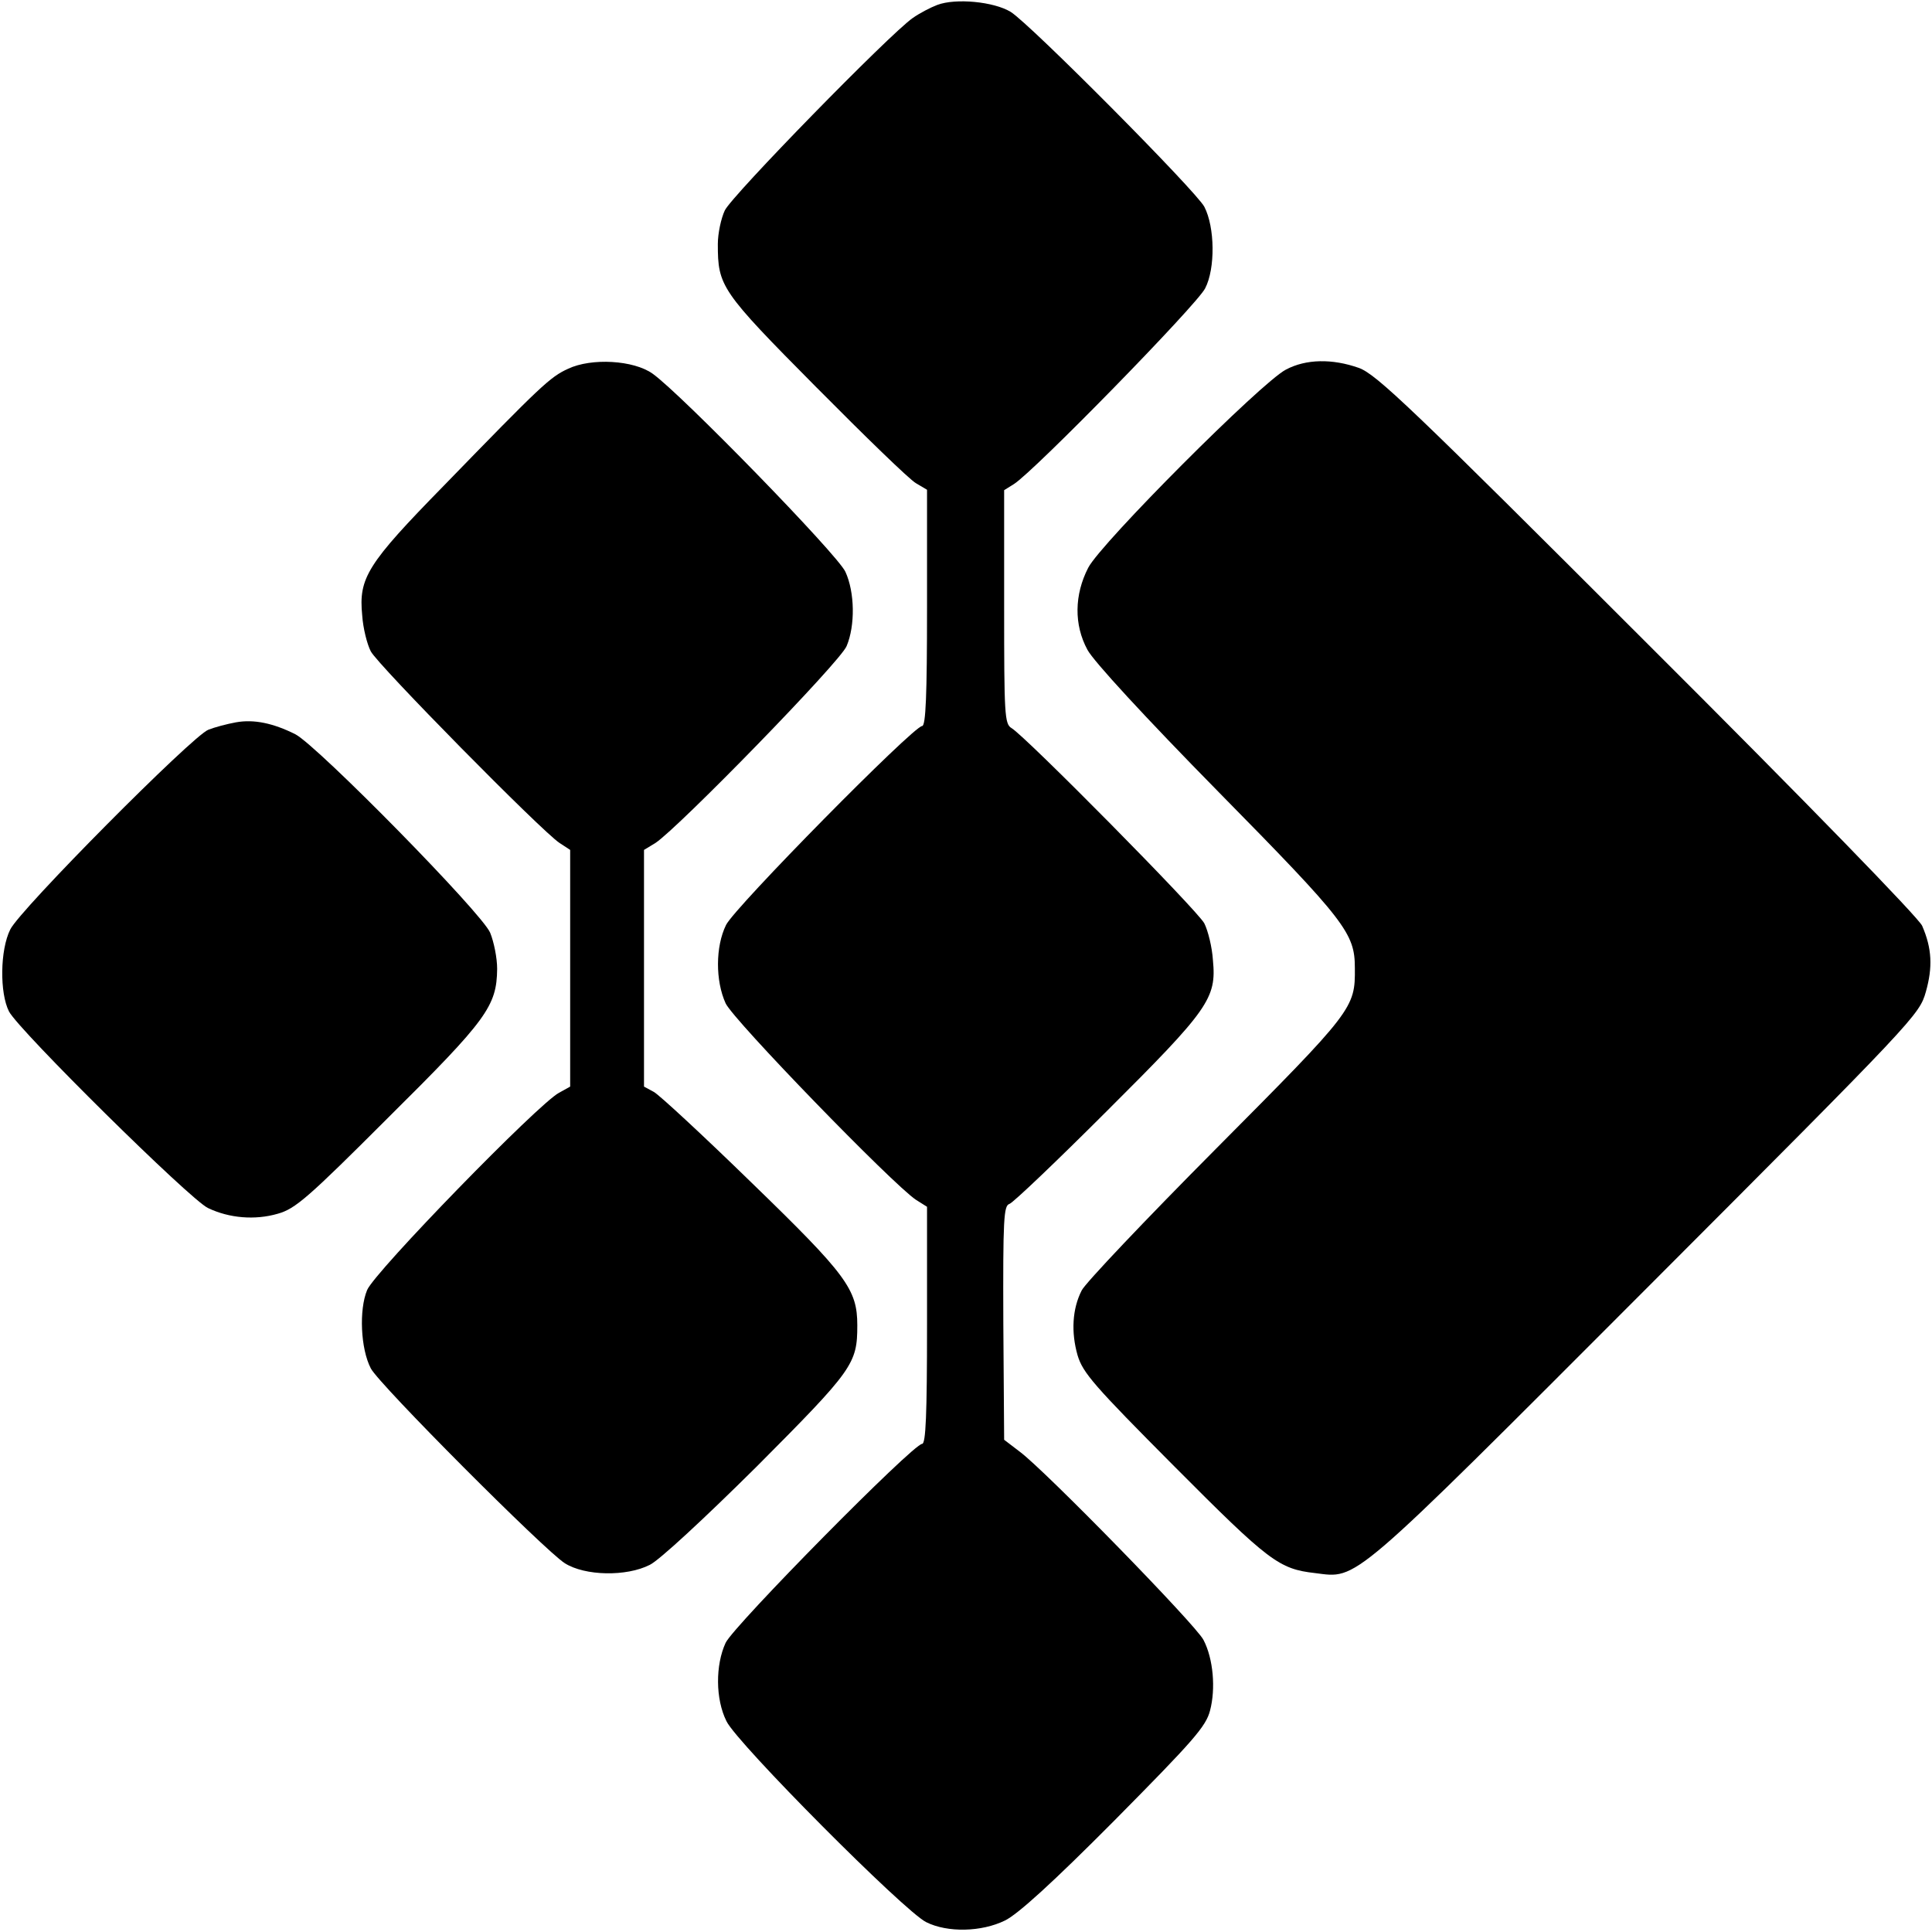 <?xml version="1.0" standalone="no"?>
<!DOCTYPE svg PUBLIC "-//W3C//DTD SVG 20010904//EN"
 "http://www.w3.org/TR/2001/REC-SVG-20010904/DTD/svg10.dtd">
<svg version="1.0" xmlns="http://www.w3.org/2000/svg"
 width="471pt" height="471pt" viewBox="0 0 471 471"
 preserveAspectRatio="xMidYMid meet">
<g transform="translate(0,471) scale(0.1,-0.1)"
fill="#000000" stroke="none">
<path d="M2285 4698 c-16 -6 -43 -20 -60 -32 -56 -39 -441 -433 -458 -469 -9
-19 -17 -56 -17 -82 0 -103 7 -114 239 -348 119 -120 228 -226 244 -235 l27
-16 0 -288 c0 -212 -3 -288 -12 -288 -21 0 -457 -442 -478 -485 -26 -53 -26
-136 -1 -191 19 -41 407 -441 464 -479 l27 -17 0 -289 c0 -218 -3 -289 -12
-289 -22 0 -459 -443 -479 -485 -25 -54 -25 -137 2 -191 25 -53 434 -464 487
-490 52 -26 135 -24 192 4 31 15 116 92 267 244 193 195 223 229 233 268 14
53 8 126 -16 172 -18 36 -386 413 -448 459 l-38 29 -2 285 c-1 255 1 286 15
290 9 3 116 105 237 226 249 248 268 275 259 368 -2 32 -12 72 -21 90 -17 32
-436 456 -470 476 -17 10 -18 33 -18 295 l0 285 24 15 c49 31 446 437 466 477
25 48 24 149 -2 199 -20 38 -424 445 -472 475 -41 25 -134 34 -179 17z"/>
<path d="M1385 3811 c-44 -20 -66 -41 -303 -285 -187 -191 -208 -225 -199
-316 2 -31 12 -71 21 -88 17 -33 416 -438 460 -467 l26 -17 0 -289 0 -288 -27
-15 c-50 -26 -450 -437 -468 -481 -20 -48 -16 -143 9 -191 20 -39 425 -445
473 -475 49 -31 150 -33 207 -4 23 11 133 113 261 240 235 236 245 250 245
344 0 88 -26 123 -257 347 -118 115 -226 215 -239 222 l-24 13 0 288 0 289 28
17 c56 37 451 442 466 480 21 50 20 131 -3 181 -19 42 -401 434 -470 483 -46
33 -149 39 -206 12z"/>
<path d="M3135 3809 c-60 -31 -451 -423 -482 -483 -34 -66 -35 -139 -2 -200
14 -27 141 -165 319 -346 311 -316 333 -345 333 -430 1 -98 -4 -104 -338 -440
-172 -173 -320 -329 -328 -346 -23 -45 -26 -102 -10 -158 13 -43 39 -73 237
-272 230 -231 254 -249 342 -259 105 -13 79 -36 808 694 657 658 665 667 681
723 17 60 15 106 -9 161 -8 19 -280 299 -669 687 -578 578 -661 657 -704 673
-65 23 -129 22 -178 -4z"/>
<path d="M575 2949 c-22 -4 -52 -12 -67 -18 -38 -14 -460 -439 -483 -487 -25
-50 -26 -155 -3 -200 25 -47 442 -459 485 -479 52 -25 115 -30 170 -14 43 12
73 38 270 235 240 238 264 271 265 362 0 27 -8 66 -17 88 -19 47 -421 456
-475 484 -54 27 -101 37 -145 29z"/>
</g>
</svg>
